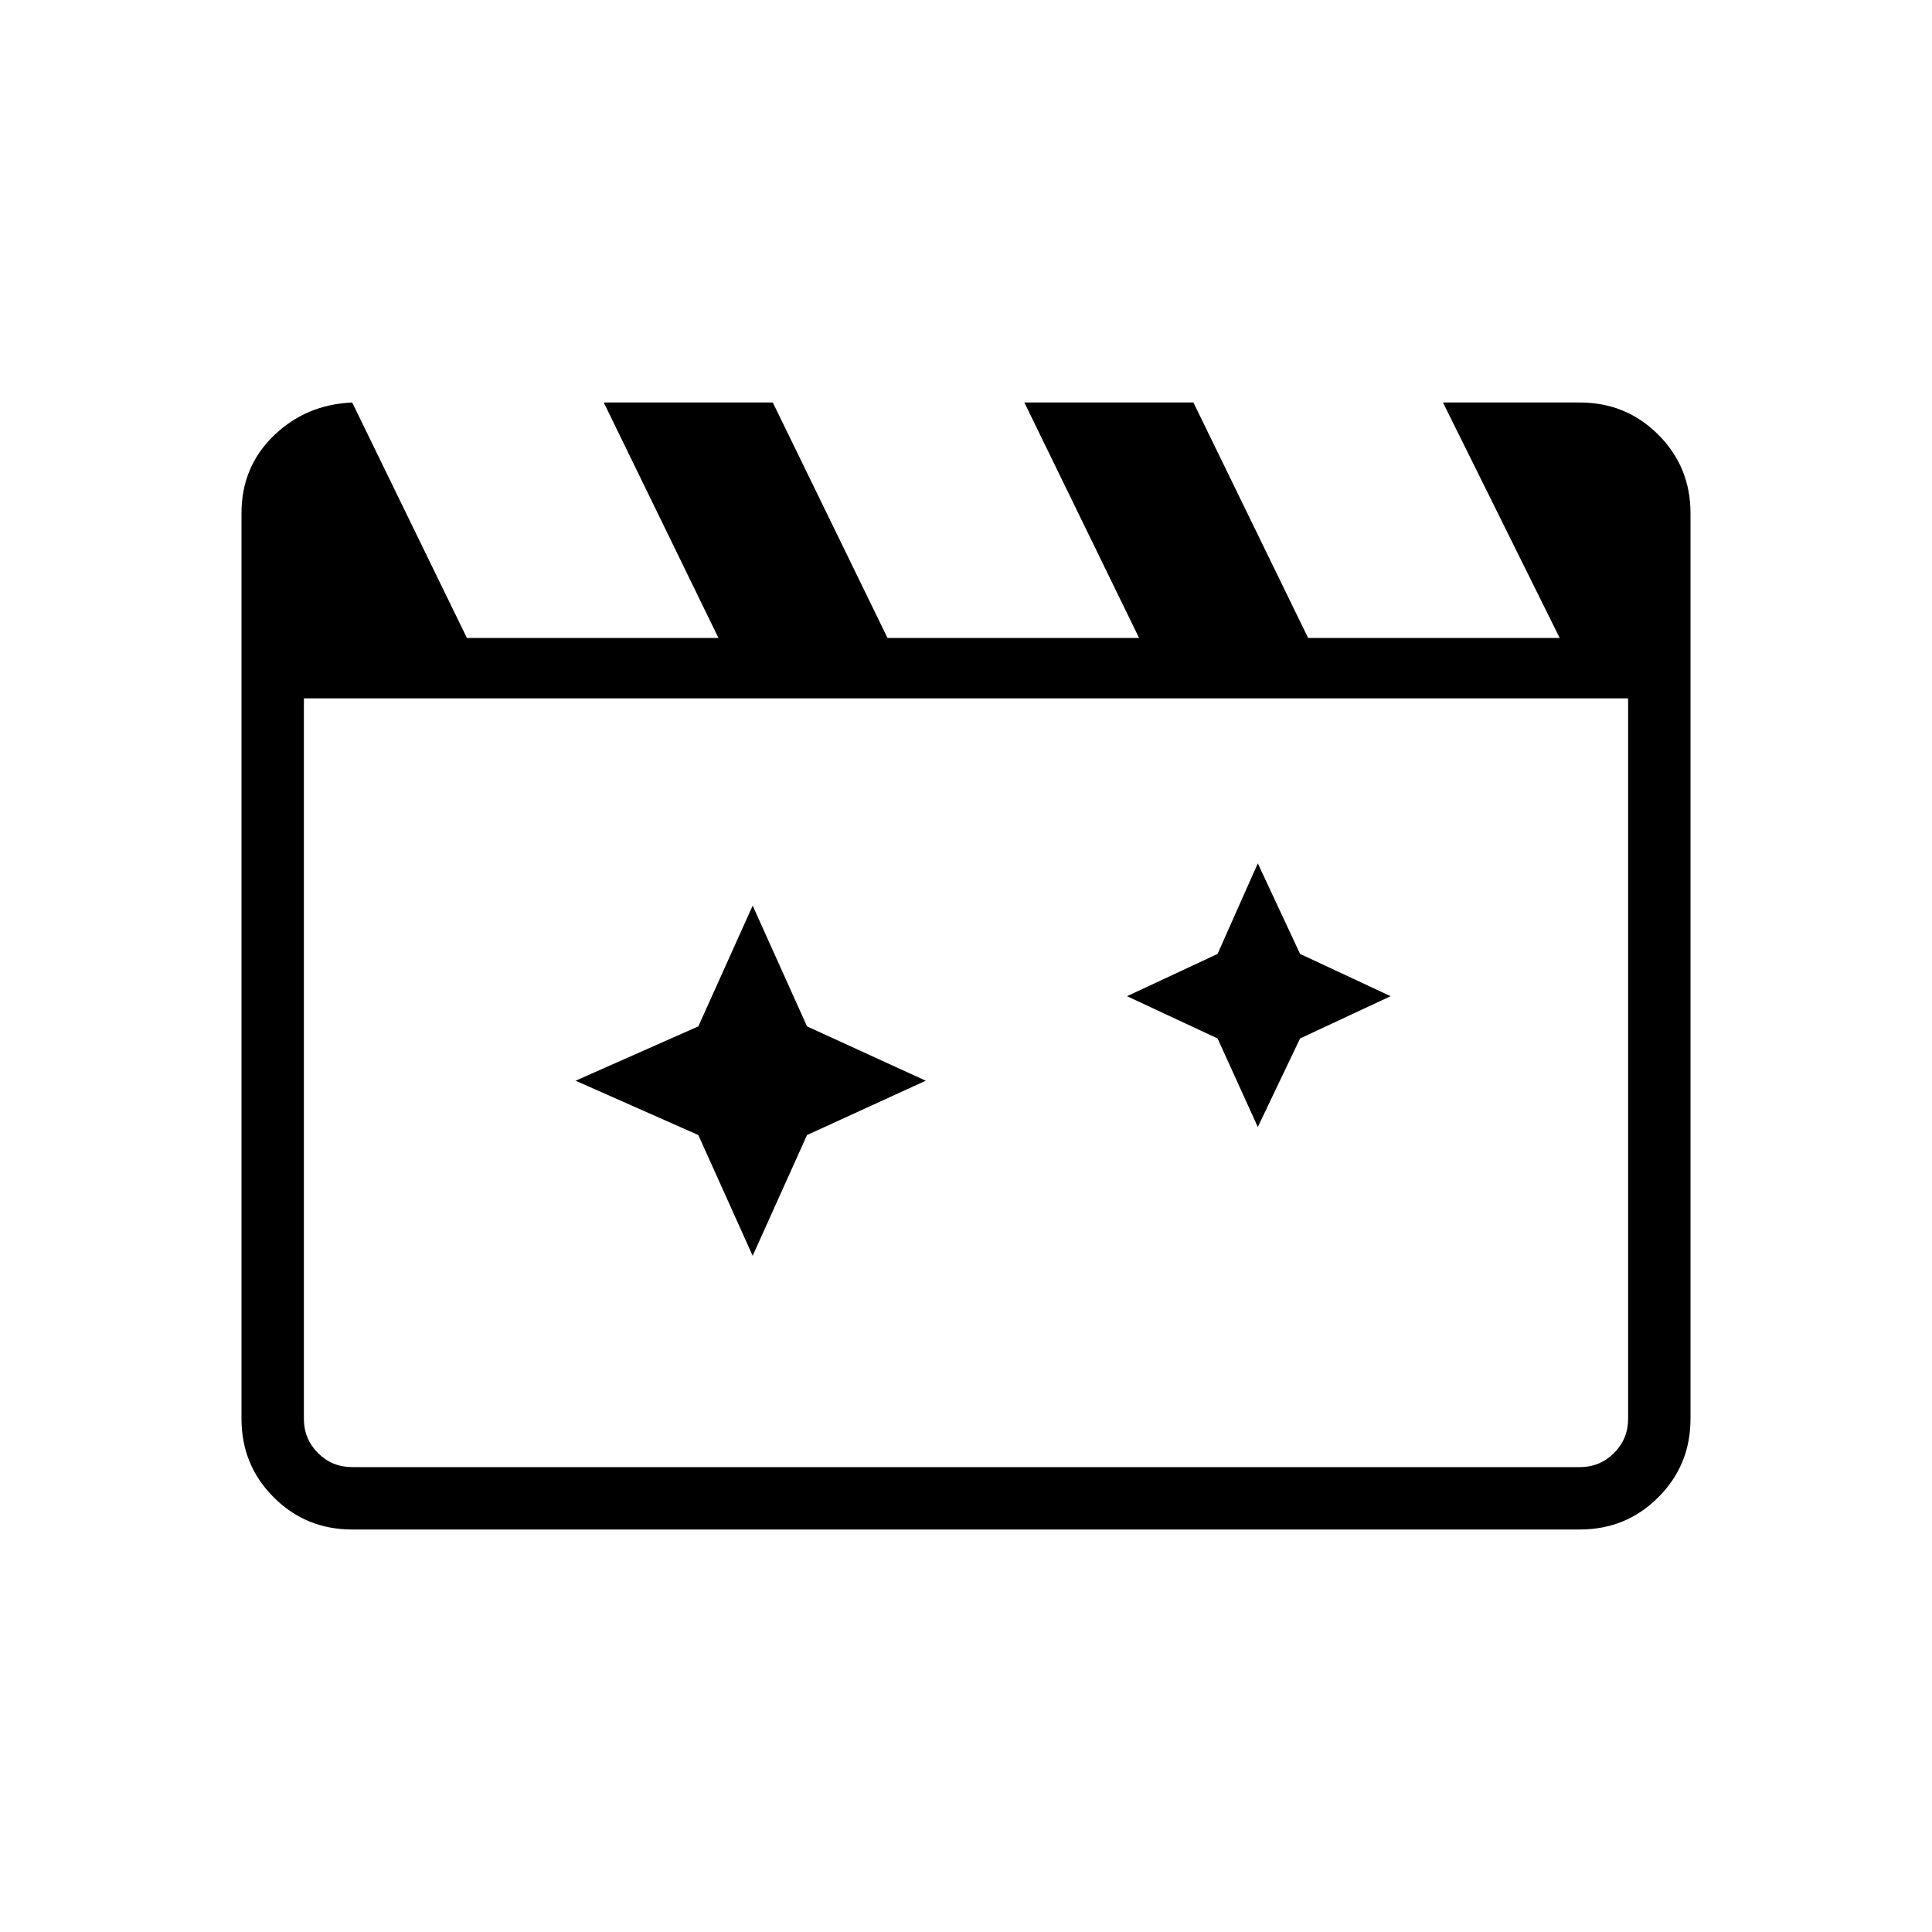<svg xmlns="http://www.w3.org/2000/svg" height="48" width="48"><path d="m18.7 22.5-1.35 3-3.05 1.35 3.05 1.35 1.35 3 1.35-3L23 26.85l-2.95-1.35Zm12.55-1.05-1 2.25L28 24.75l2.25 1.05 1 2.2 1.05-2.2 2.25-1.05-2.25-1.05ZM8.75 10l2.85 5.85h6.25L15 10h4.2l2.85 5.85h6.25L25.45 10h4.2l2.85 5.85h6.25L35.85 10h3.4q1.15 0 1.95.8t.8 1.95v22.5q0 1.15-.8 1.95t-1.95.8H8.75q-1.15 0-1.95-.8T6 35.25v-22.5q0-1.15.8-1.925.8-.775 1.95-.825Zm-1.2 7.35v17.9q0 .5.35.85t.85.35h30.5q.5 0 .85-.35t.35-.85v-17.9Zm0 0v19.1-1.2Z"/></svg>